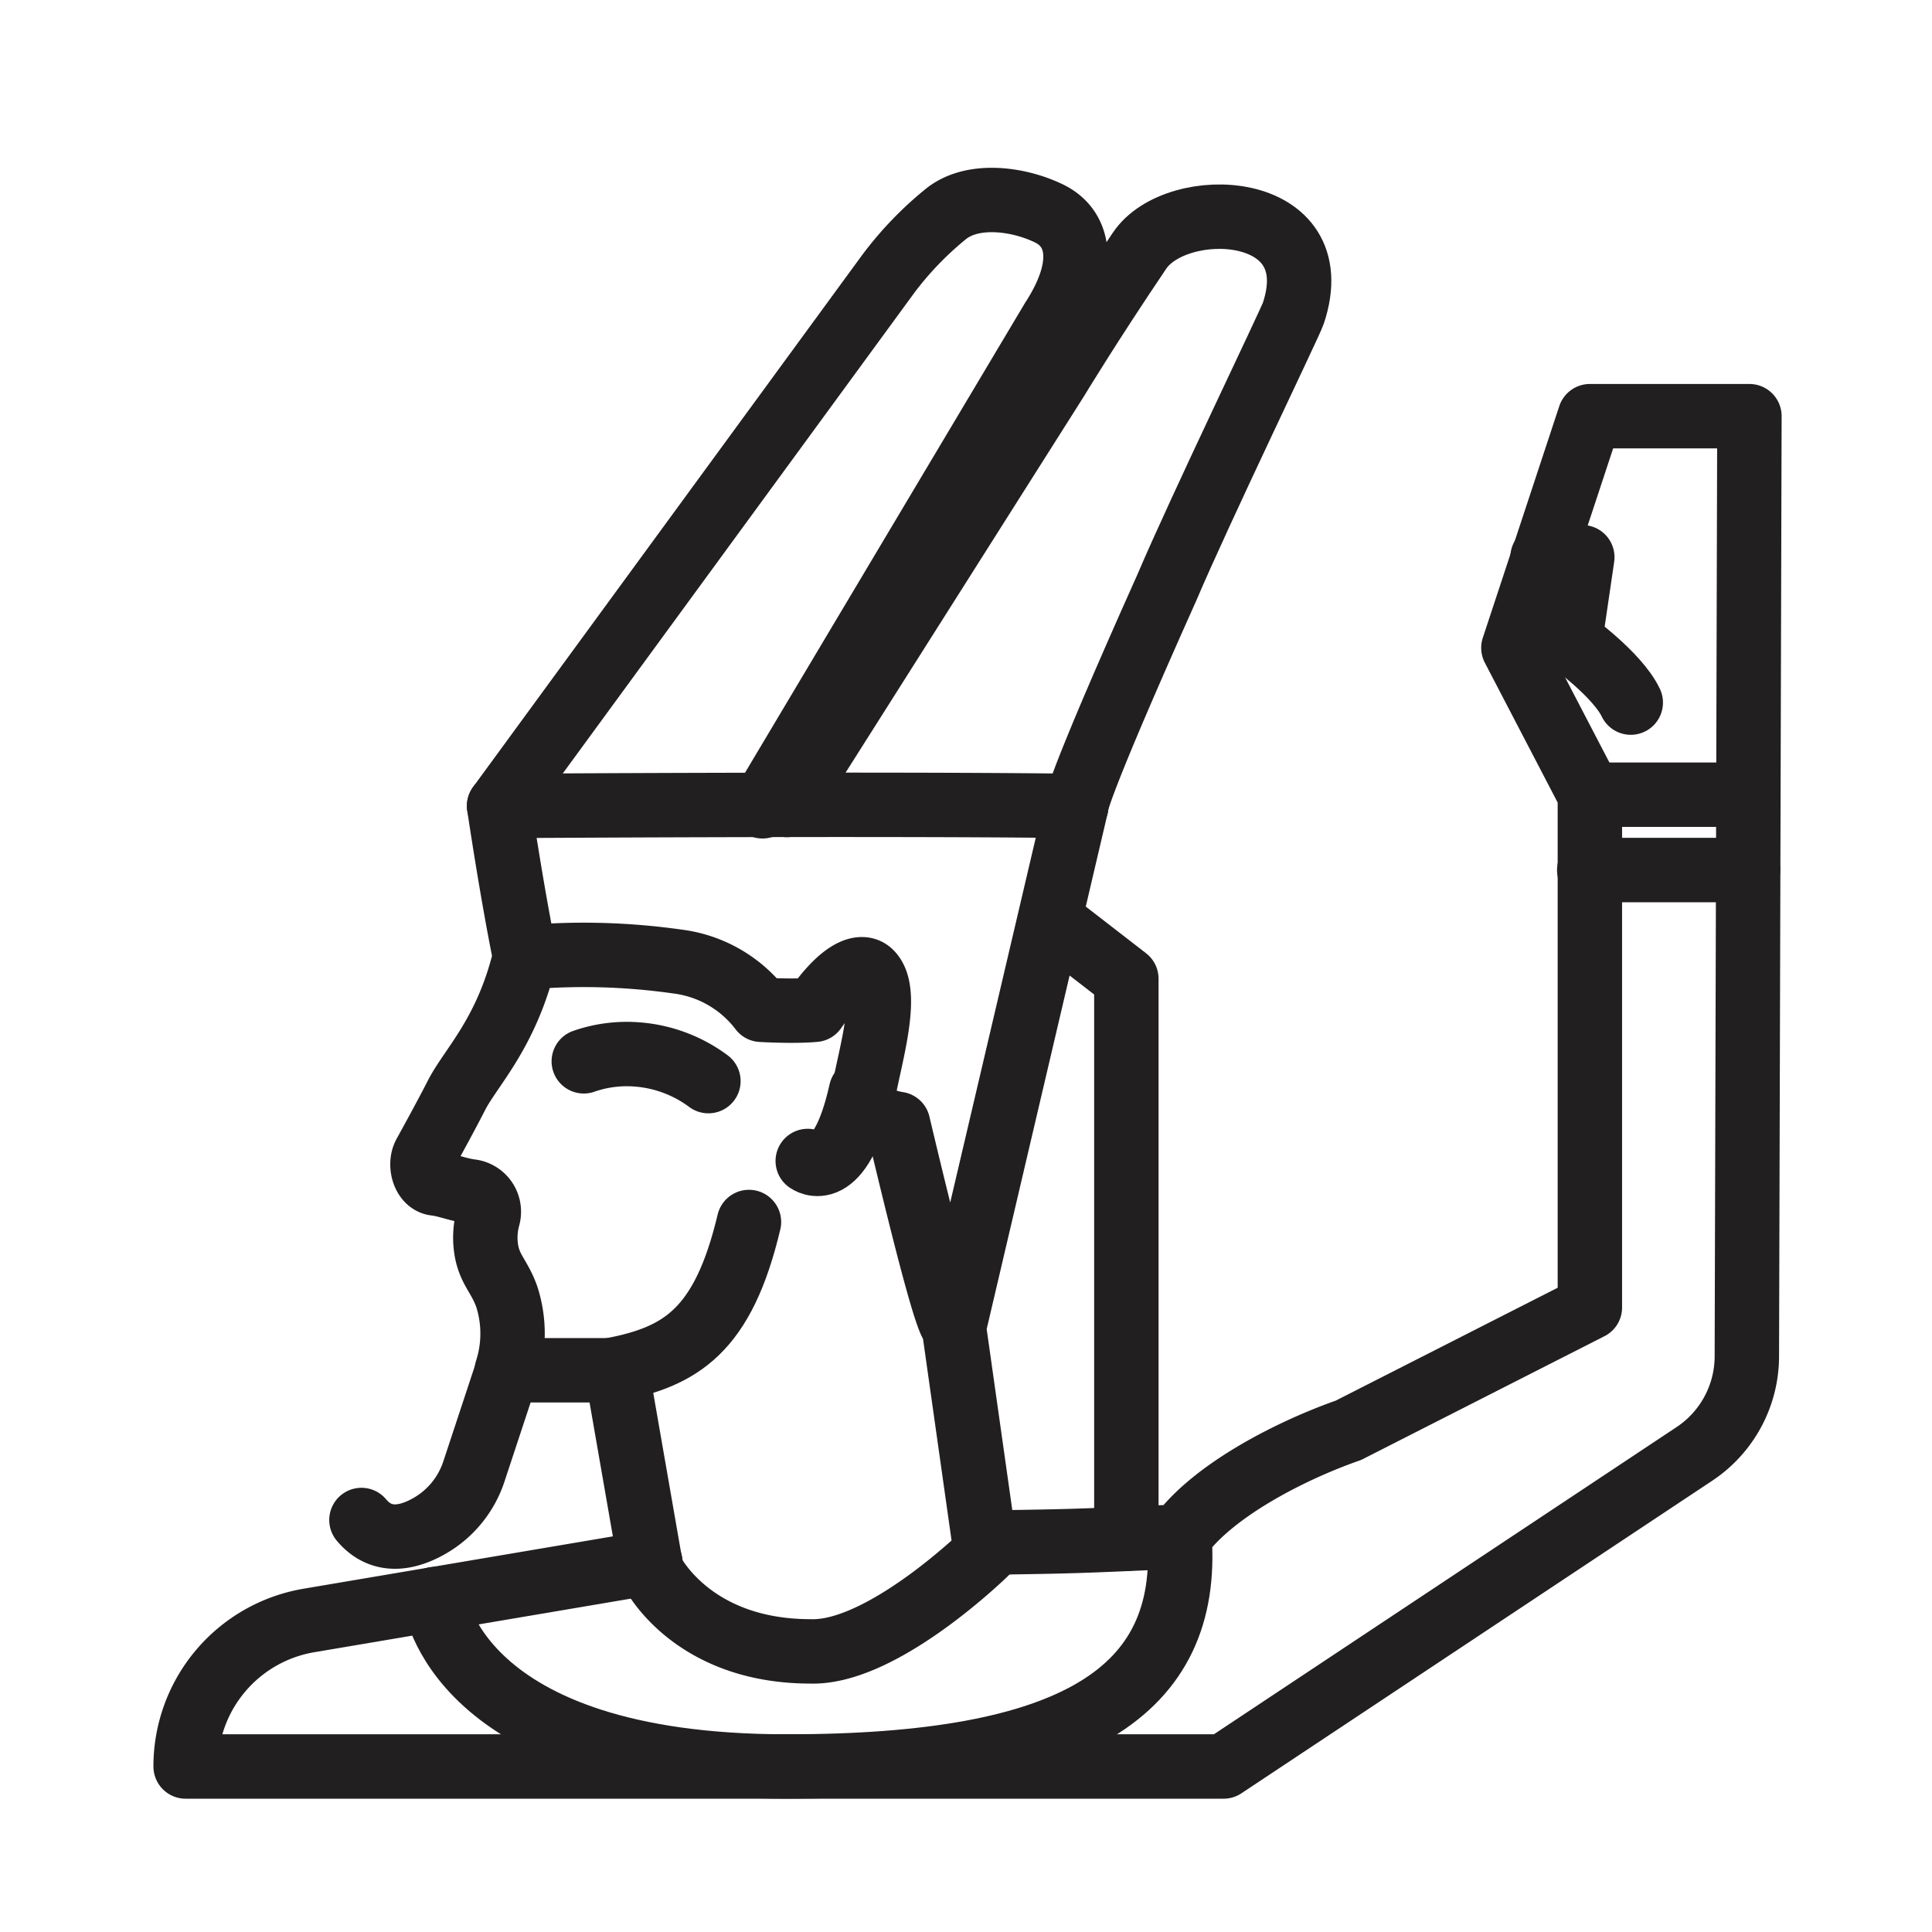 <svg id="Livello_3" data-name="Livello 3" xmlns="http://www.w3.org/2000/svg" viewBox="0 0 120 120"><defs><style>.cls-1{fill:none;stroke:#211f1f;stroke-linecap:round;stroke-linejoin:round;stroke-width:4px;}</style></defs><g id="Min-Bold"><path class="cls-1" d="M31,50.06h0L55.18,17a21,21,0,0,1,3.51-3.66c1.67-1.41,4.58-1,6.47-.08s2.39,3.25.2,6.62l-18,30.2"/><path class="cls-1" d="M48.88,50,65.62,23.57s2.06-3.41,5.16-8c2.29-3.41,11.88-3.08,9.55,3.89-.19.58-5.83,12.27-7.84,17-5.92,13.22-5.64,13.61-5.64,13.61"/><path class="cls-1" d="M59.27,82.38l7.58-32.32c-11.67-.16-35.85,0-35.85,0s.79,5.35,1.62,9.41a41.33,41.33,0,0,1,9.44.25,7.74,7.74,0,0,1,5.22,3s2,.12,3.32,0c1.66-2.4,2.88-2.84,3.44-2.33,1.5,1.38-.56,6.79-.56,8.75,1,.16,1.28.51,2.3.67q3,12.65,3.45,12.55s0,0,0-.05l2,14.13s-6.4,6.28-10.89,6.13c-7.46,0-9.87-5-9.87-5L38.3,85.11H31.48a7.48,7.48,0,0,0,0-4.56c-.42-1.2-1-1.62-1.24-2.73a4.76,4.76,0,0,1,.08-2.23A1.27,1.27,0,0,0,29.24,74c-.78-.1-1.5-.41-2.2-.49s-1-1.16-.66-1.8c.67-1.22,1.35-2.46,2-3.73.91-1.74,3.09-3.83,4.22-8.52"/><path class="cls-1" d="M31.63,84.75l-2.19,6.63a6.09,6.09,0,0,1-2.84,3.44c-1.3.72-2.91,1.07-4.15-.41"/><path class="cls-1" d="M61.61,95.81c5.15-.08,5.15-.08,11.65-.37,2.12-2.92,7-5.38,10.49-6.6l15-7.63V49.36L94,40.24l4.75-14.39h9.91L108.5,84.3a7.29,7.29,0,0,1-3.25,6L76,109.72H11.53a9.19,9.19,0,0,1,7.66-9.07L40.4,97.06"/><polyline class="cls-1" points="65.4 57.26 69.96 60.79 69.96 95.58"/><path class="cls-1" d="M38,85.09c4.29-.82,6.91-2.41,8.52-9.19"/><path class="cls-1" d="M50.17,72.11s2,1.54,3.31-4.33"/><path class="cls-1" d="M36.26,65.92a8.13,8.13,0,0,1,3.39-.42A8.48,8.48,0,0,1,44,67.15"/><path class="cls-1" d="M73.26,95.44c.69,9.65-6.5,14.28-24.38,14.28C28.17,109.72,27,99.32,27,99.32"/><line class="cls-1" x1="98.71" y1="49.36" x2="108.57" y2="49.36"/><line class="cls-1" x1="98.71" y1="54.04" x2="108.57" y2="54.04"/><path class="cls-1" d="M95.81,34.61h2.47l-.76,5.18s2.93,2.09,3.77,3.85"/></g></svg>